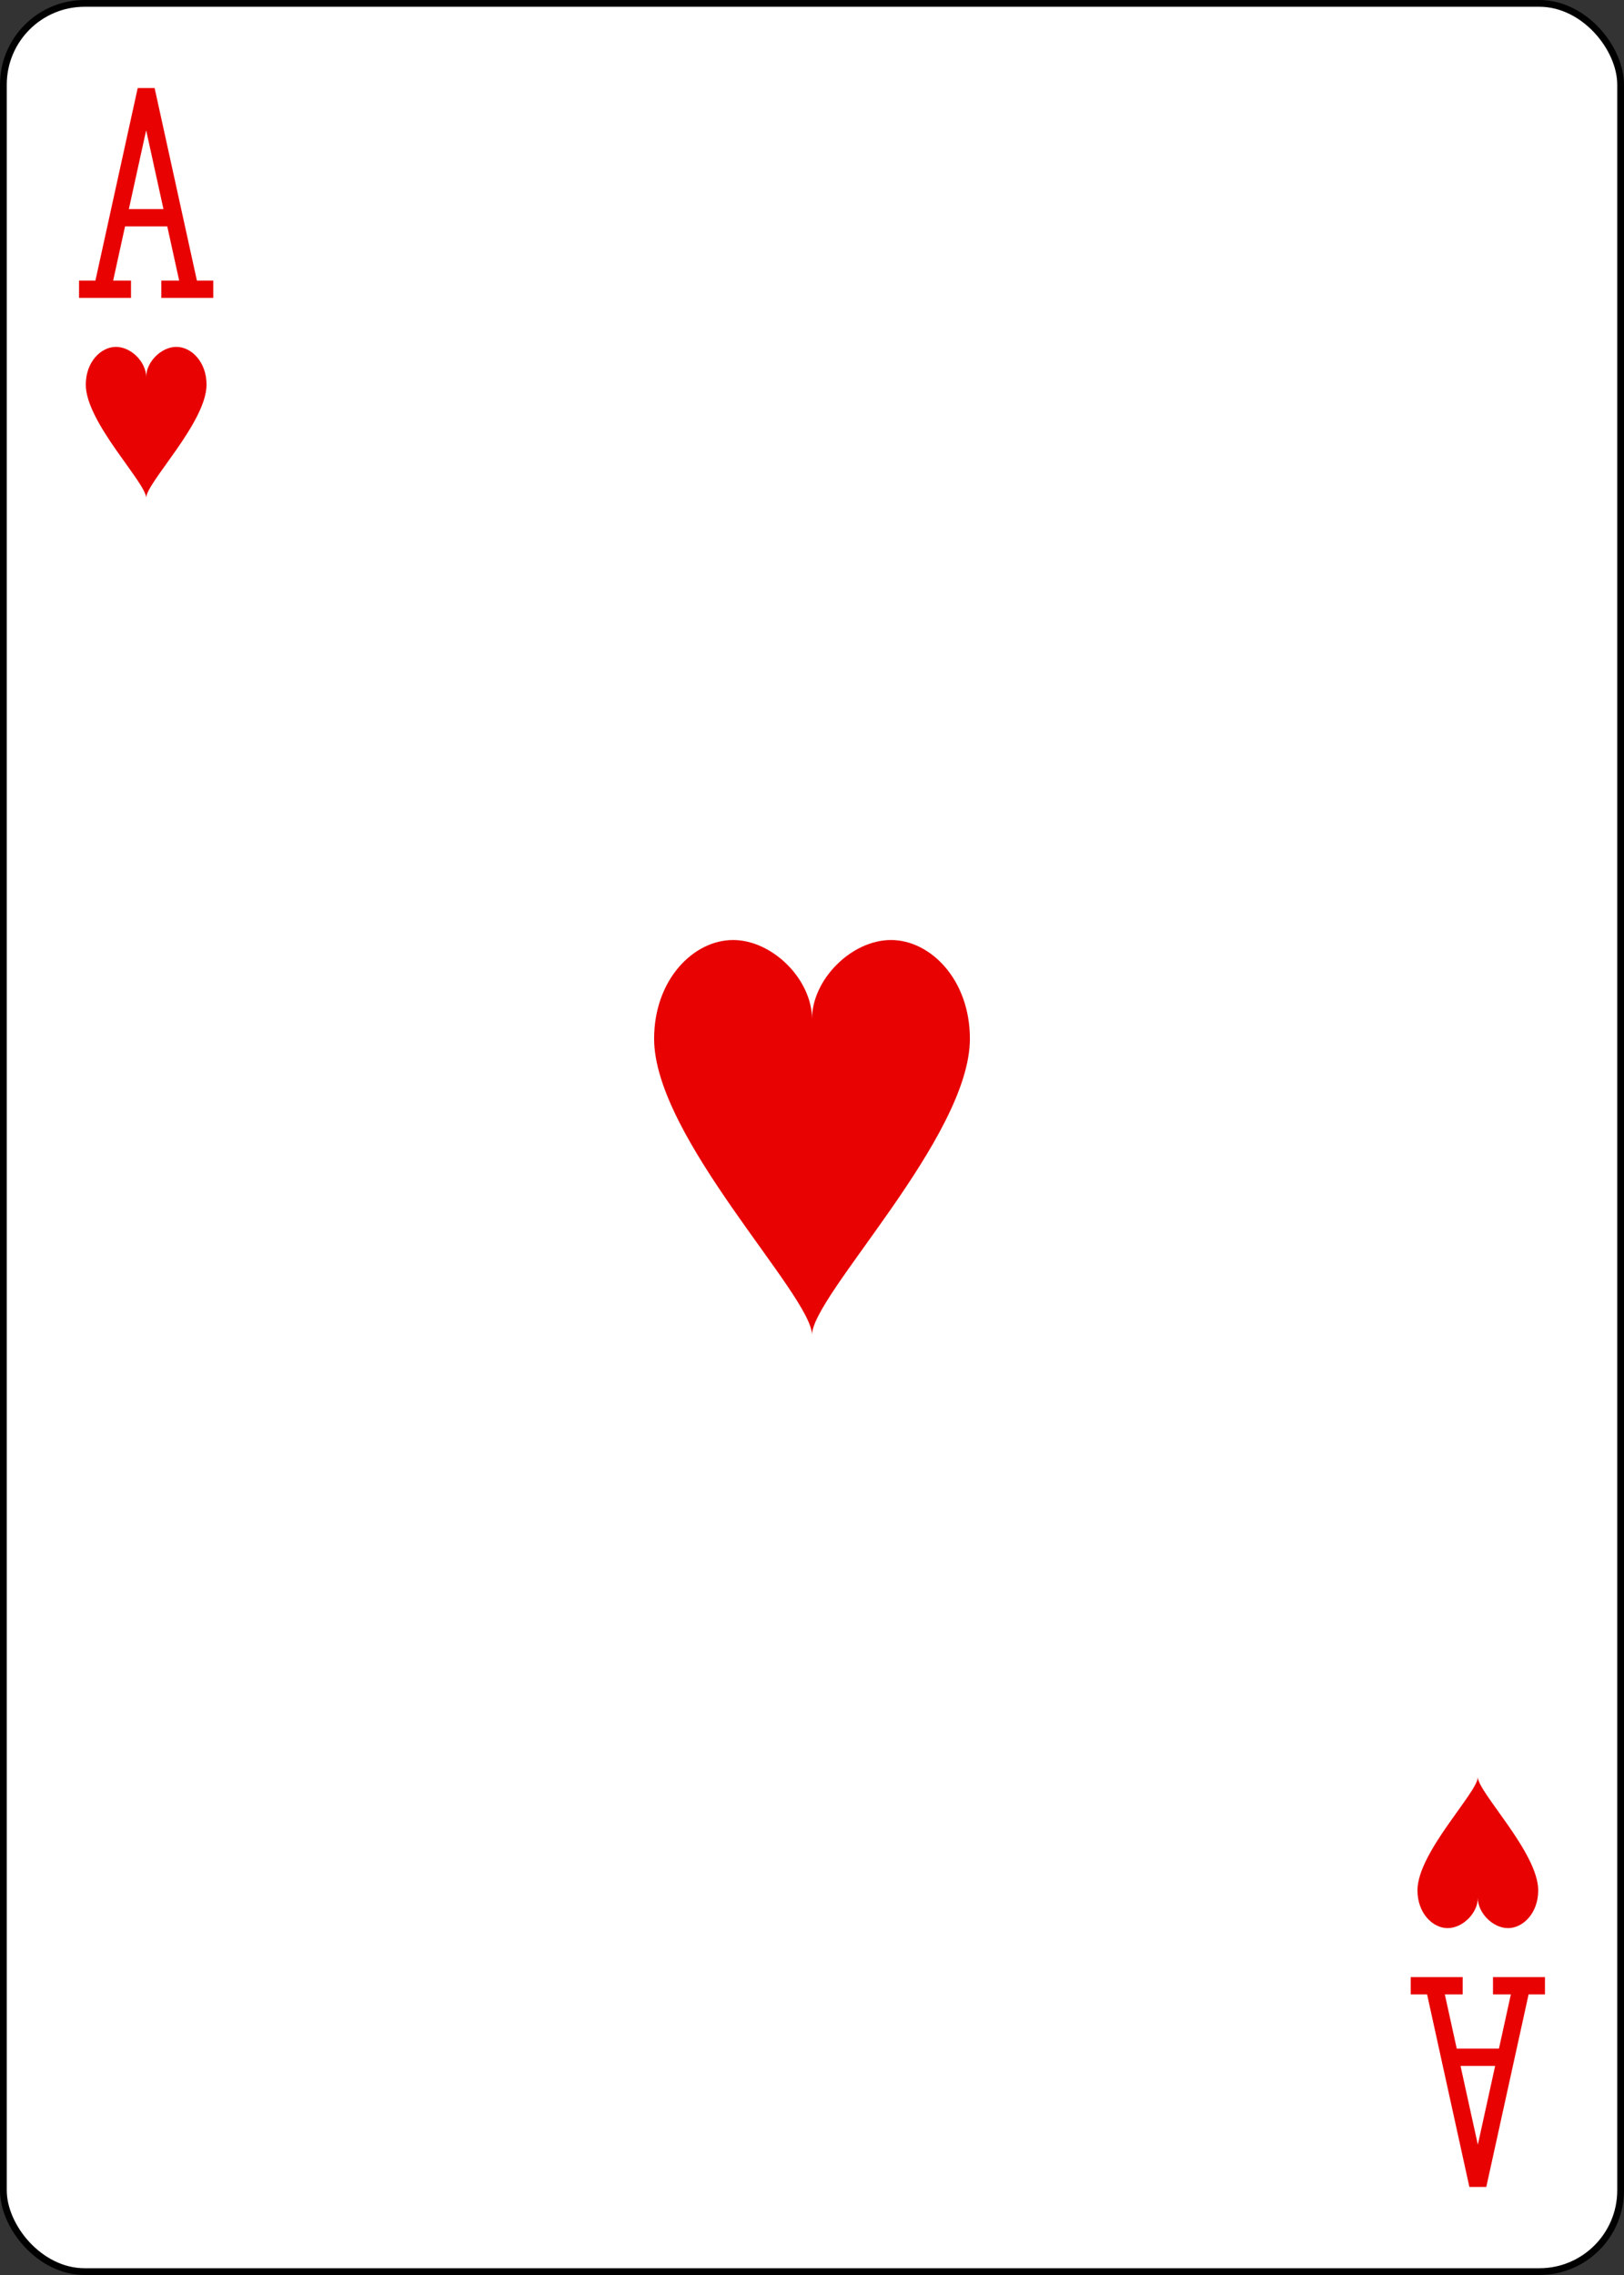 <?xml version="1.0" encoding="UTF-8" standalone="no"?>
<svg xmlns="http://www.w3.org/2000/svg" xmlns:xlink="http://www.w3.org/1999/xlink" height="3.5in" preserveAspectRatio="none" viewBox="-120 -168 240 336" width="2.5in"><rect x="-120" y="-168" width="240" height="336" fill="#333333" stroke="none"/><defs><symbol id="VHA" viewBox="-500 -500 1000 1000" preserveAspectRatio="xMinYMid"><path d="M-270 460L-110 460M-200 450L0 -460L200 450M110 460L270 460M-120 130L120 130" stroke="#e80202" stroke-width="80" stroke-linecap="square" stroke-miterlimit="1.5" fill="none"/></symbol><symbol id="SHA" viewBox="-600 -600 1200 1200" preserveAspectRatio="xMinYMid"><path d="M0 -300C0 -400 100 -500 200 -500C300 -500 400 -400 400 -250C400 0 0 400 0 500C0 400 -400 0 -400 -250C-400 -400 -300 -500 -200 -500C-100 -500 0 -400 -0 -300Z" fill="#e80202"/></symbol></defs><rect width="239" height="335" x="-119.5" y="-167.5" rx="12" ry="12" fill="white" stroke="black"/><use xlink:href="#SHA" height="70" width="70" x="-35" y="-35"/><use xlink:href="#VHA" height="32" width="32" x="-114.4" y="-156"/><use xlink:href="#SHA" height="26.769" width="26.769" x="-111.784" y="-119"/><g transform="rotate(180)"><use xlink:href="#VHA" height="32" width="32" x="-114.4" y="-156"/><use xlink:href="#SHA" height="26.769" width="26.769" x="-111.784" y="-119"/></g></svg>